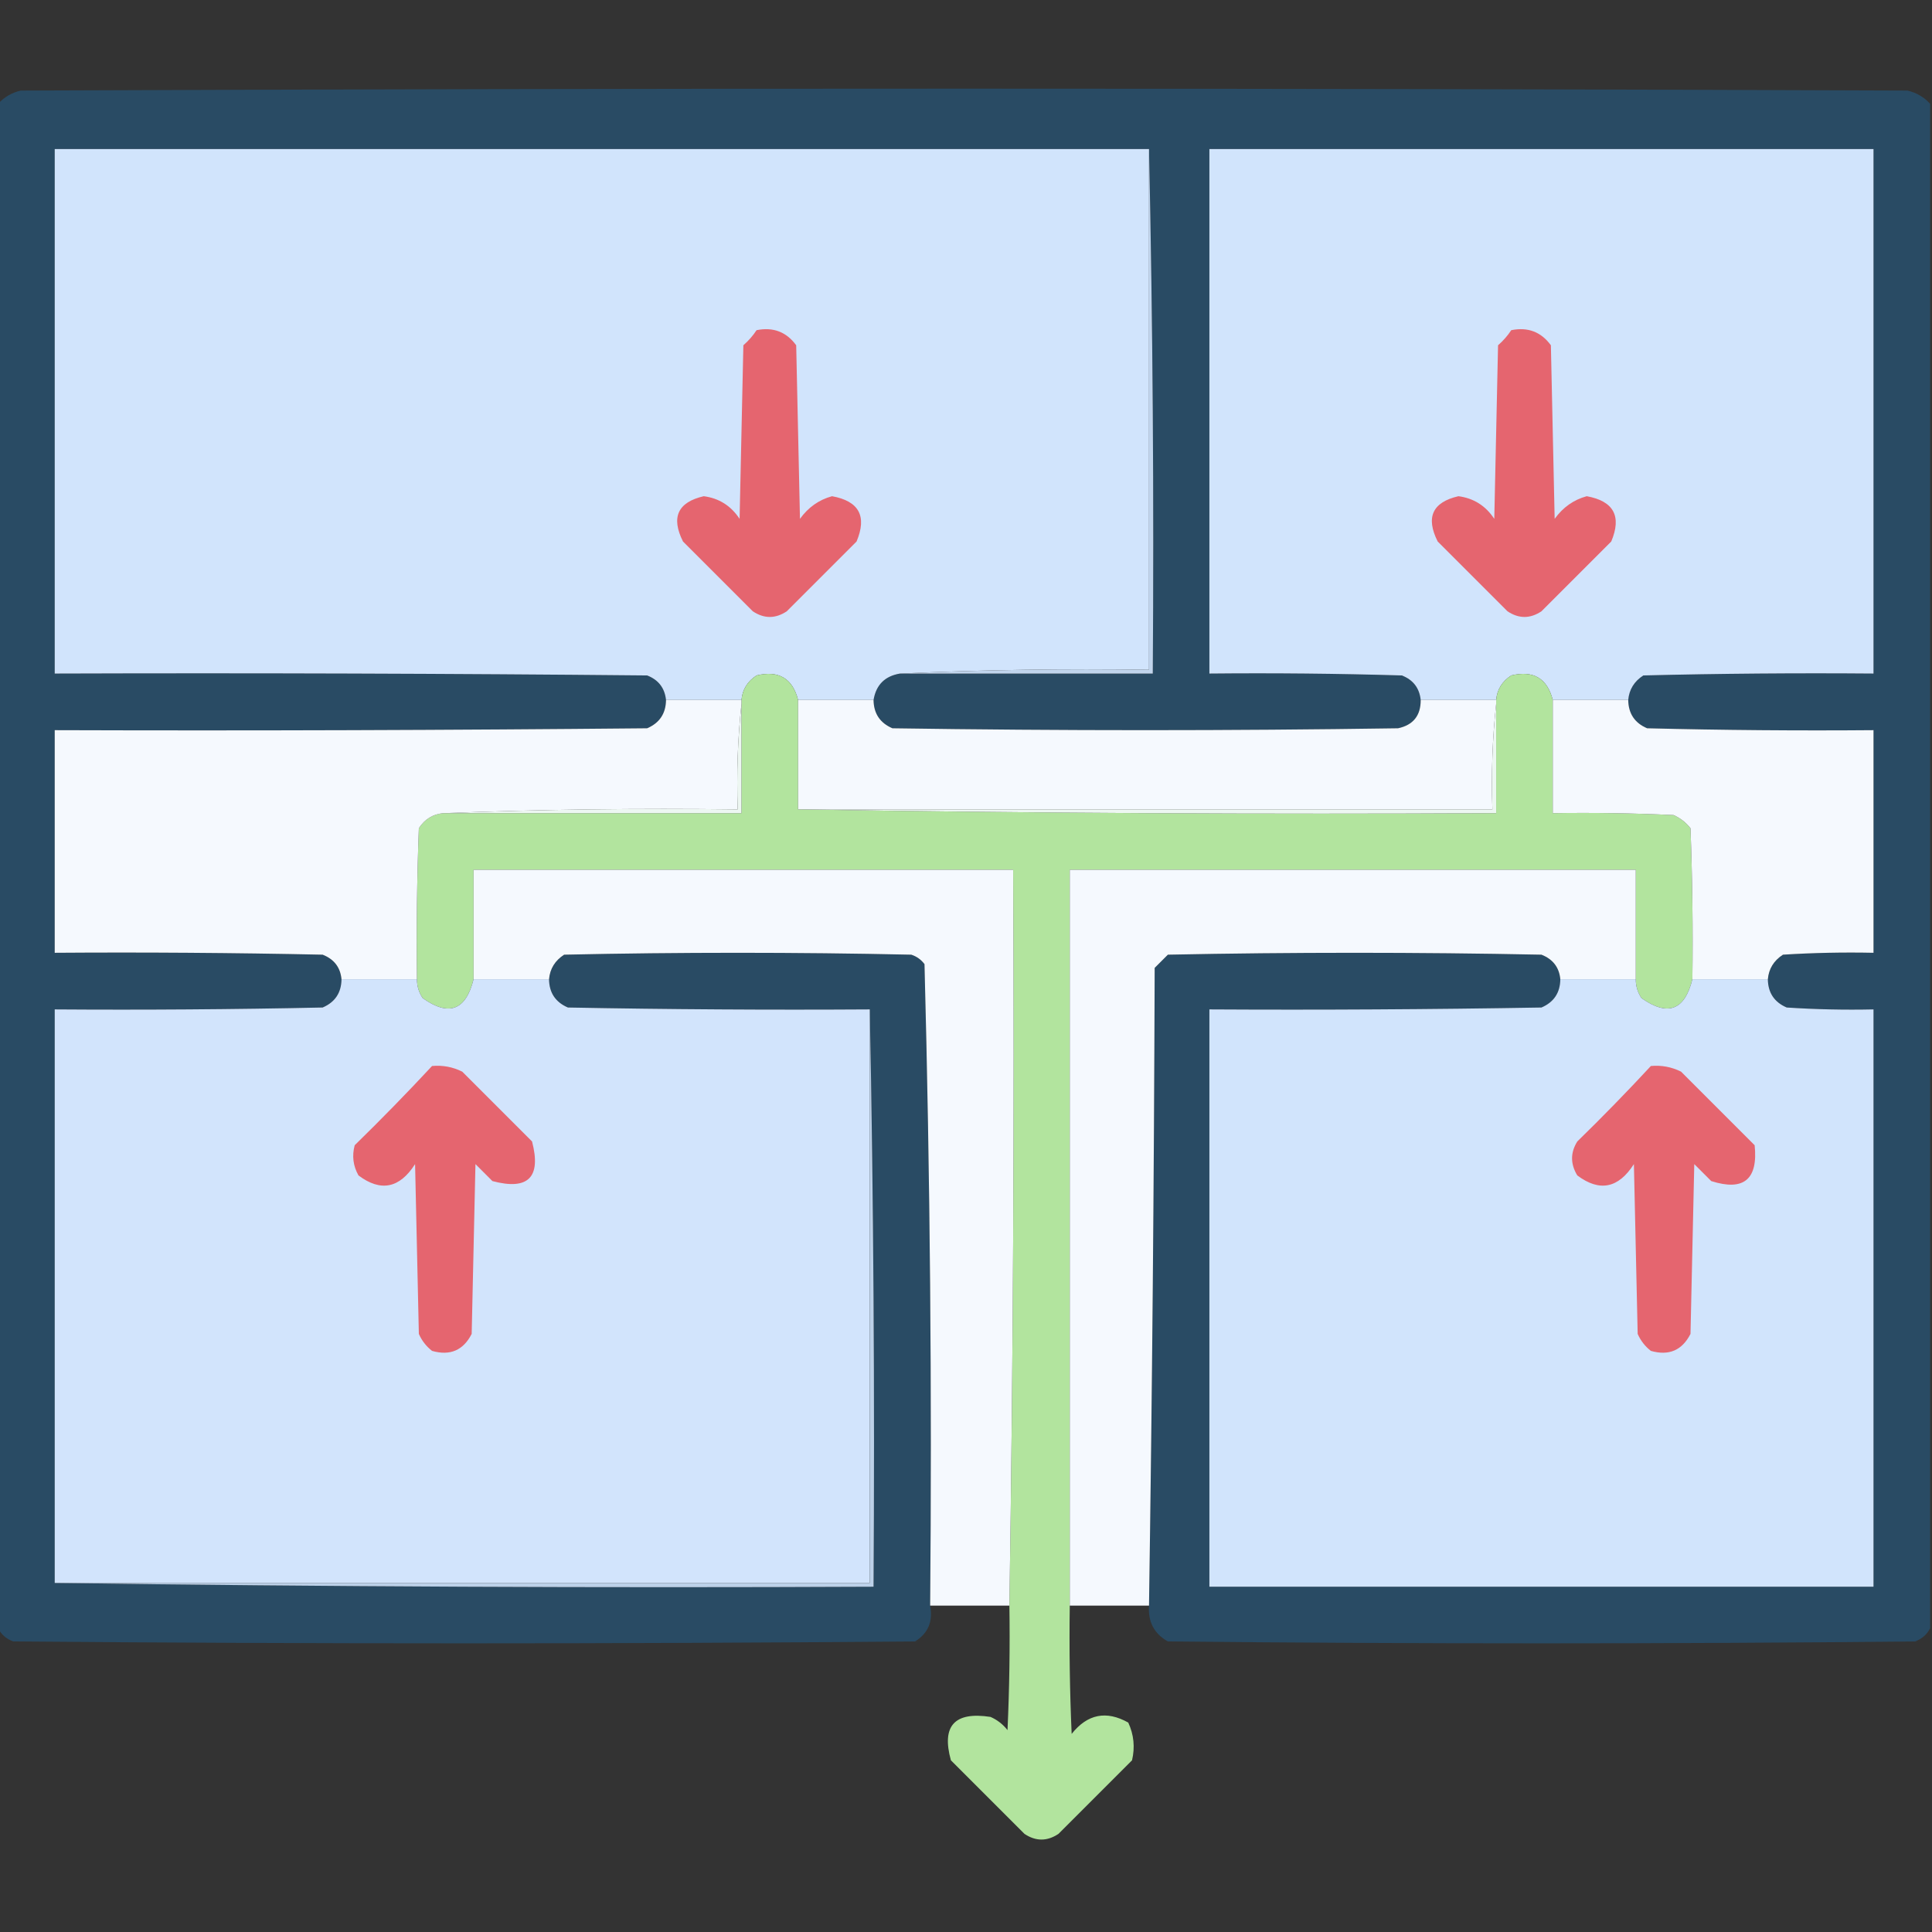 <?xml version="1.0" encoding="UTF-8"?>
<!DOCTYPE svg PUBLIC "-//W3C//DTD SVG 1.1//EN" "http://www.w3.org/Graphics/SVG/1.1/DTD/svg11.dtd">
<svg xmlns="http://www.w3.org/2000/svg" version="1.1" width="512px" height="512px" style="shape-rendering:geometricPrecision; text-rendering:geometricPrecision; image-rendering:optimizeQuality; fill-rule:evenodd; clip-rule:evenodd" xmlns:xlink="http://www.w3.org/1999/xlink">
<rect width="100%" height="100%" fill="#333333" stroke="none"/>
<g><path style="opacity:0.998" fill="#294b64" d="M 511.5,27.5 C 511.5,162.167 511.5,296.833 511.5,431.5C 510.684,433.144 509.35,434.31 507.5,435C 441.5,435.667 375.5,435.667 309.5,435C 305.864,432.961 304.198,429.794 304.5,425.5C 305.333,369.335 305.833,313.001 306,256.5C 307.167,255.333 308.333,254.167 309.5,253C 342.5,252.333 375.5,252.333 408.5,253C 411.534,254.191 413.201,256.358 413.5,259.5C 413.456,263.09 411.789,265.59 408.5,267C 379.169,267.5 349.835,267.667 320.5,267.5C 320.5,318.5 320.5,369.5 320.5,420.5C 379.167,420.5 437.833,420.5 496.5,420.5C 496.5,369.5 496.5,318.5 496.5,267.5C 488.826,267.666 481.159,267.5 473.5,267C 470.211,265.59 468.544,263.09 468.5,259.5C 468.744,256.737 470.077,254.571 472.5,253C 480.493,252.5 488.493,252.334 496.5,252.5C 496.5,232.833 496.5,213.167 496.5,193.5C 476.497,193.667 456.497,193.5 436.5,193C 433.211,191.59 431.544,189.09 431.5,185.5C 431.744,182.737 433.077,180.571 435.5,179C 455.831,178.5 476.164,178.333 496.5,178.5C 496.5,132.167 496.5,85.833 496.5,39.5C 437.833,39.5 379.167,39.5 320.5,39.5C 320.5,85.833 320.5,132.167 320.5,178.5C 337.503,178.333 354.503,178.5 371.5,179C 374.493,180.159 376.16,182.325 376.5,185.5C 376.518,189.637 374.518,192.137 370.5,193C 325.833,193.667 281.167,193.667 236.5,193C 233.211,191.59 231.544,189.09 231.5,185.5C 232.167,181.5 234.5,179.167 238.5,178.5C 260.833,178.5 283.167,178.5 305.5,178.5C 305.832,131.997 305.499,85.664 304.5,39.5C 207.833,39.5 111.167,39.5 14.5,39.5C 14.5,85.833 14.5,132.167 14.5,178.5C 66.834,178.333 119.168,178.5 171.5,179C 174.493,180.159 176.16,182.325 176.5,185.5C 176.456,189.09 174.789,191.59 171.5,193C 119.168,193.5 66.834,193.667 14.5,193.5C 14.5,213.167 14.5,232.833 14.5,252.5C 38.169,252.333 61.836,252.5 85.5,253C 88.534,254.191 90.201,256.358 90.5,259.5C 90.456,263.09 88.789,265.59 85.5,267C 61.836,267.5 38.169,267.667 14.5,267.5C 14.5,318.167 14.5,368.833 14.5,419.5C 86.665,420.499 158.998,420.833 231.5,420.5C 231.832,369.331 231.499,318.331 230.5,267.5C 203.831,267.667 177.165,267.5 150.5,267C 147.211,265.59 145.544,263.09 145.5,259.5C 145.744,256.737 147.077,254.571 149.5,253C 180.167,252.333 210.833,252.333 241.5,253C 242.931,253.465 244.097,254.299 245,255.5C 246.492,312.083 246.992,368.75 246.5,425.5C 247.296,429.684 245.963,432.85 242.5,435C 162.833,435.667 83.167,435.667 3.5,435C 1.65,434.31 0.316,433.144 -0.5,431.5C -0.5,296.833 -0.5,162.167 -0.5,27.5C 1.113,25.73 3.113,24.564 5.5,24C 172.167,23.333 338.833,23.333 505.5,24C 507.887,24.564 509.887,25.73 511.5,27.5 Z"/></g>
<g><path style="opacity:1" fill="#d1e4fc" d="M 304.5,39.5 C 304.5,85.5 304.5,131.5 304.5,177.5C 282.327,177.169 260.327,177.503 238.5,178.5C 234.5,179.167 232.167,181.5 231.5,185.5C 224.833,185.5 218.167,185.5 211.5,185.5C 210.027,179.76 206.36,177.593 200.5,179C 198.077,180.571 196.744,182.737 196.5,185.5C 189.833,185.5 183.167,185.5 176.5,185.5C 176.16,182.325 174.493,180.159 171.5,179C 119.168,178.5 66.834,178.333 14.5,178.5C 14.5,132.167 14.5,85.833 14.5,39.5C 111.167,39.5 207.833,39.5 304.5,39.5 Z"/></g>
<g><path style="opacity:1" fill="#c1d5ed" d="M 304.5,39.5 C 305.499,85.664 305.832,131.997 305.5,178.5C 283.167,178.5 260.833,178.5 238.5,178.5C 260.327,177.503 282.327,177.169 304.5,177.5C 304.5,131.5 304.5,85.5 304.5,39.5 Z"/></g>
<g><path style="opacity:1" fill="#d1e4fc" d="M 431.5,185.5 C 424.833,185.5 418.167,185.5 411.5,185.5C 410.027,179.76 406.36,177.593 400.5,179C 398.077,180.571 396.744,182.737 396.5,185.5C 389.833,185.5 383.167,185.5 376.5,185.5C 376.16,182.325 374.493,180.159 371.5,179C 354.503,178.5 337.503,178.333 320.5,178.5C 320.5,132.167 320.5,85.833 320.5,39.5C 379.167,39.5 437.833,39.5 496.5,39.5C 496.5,85.833 496.5,132.167 496.5,178.5C 476.164,178.333 455.831,178.5 435.5,179C 433.077,180.571 431.744,182.737 431.5,185.5 Z"/></g>
<g><path style="opacity:1" fill="#e5656f" d="M 200.5,87.5 C 204.909,86.618 208.409,87.952 211,91.5C 211.333,106.833 211.667,122.167 212,137.5C 214.199,134.448 217.032,132.448 220.5,131.5C 227.649,132.797 229.815,136.797 227,143.5C 220.833,149.667 214.667,155.833 208.5,162C 205.5,164 202.5,164 199.5,162C 193.333,155.833 187.167,149.667 181,143.5C 177.778,137.091 179.611,133.091 186.5,131.5C 190.544,132.032 193.711,134.032 196,137.5C 196.333,122.167 196.667,106.833 197,91.5C 198.376,90.295 199.542,88.962 200.5,87.5 Z"/></g>
<g><path style="opacity:1" fill="#e5656f" d="M 400.5,87.5 C 404.909,86.618 408.409,87.952 411,91.5C 411.333,106.833 411.667,122.167 412,137.5C 414.199,134.448 417.032,132.448 420.5,131.5C 427.649,132.797 429.815,136.797 427,143.5C 420.833,149.667 414.667,155.833 408.5,162C 405.5,164 402.5,164 399.5,162C 393.333,155.833 387.167,149.667 381,143.5C 377.778,137.091 379.611,133.091 386.5,131.5C 390.544,132.032 393.711,134.032 396,137.5C 396.333,122.167 396.667,106.833 397,91.5C 398.376,90.295 399.542,88.962 400.5,87.5 Z"/></g>
<g><path style="opacity:0.992" fill="#b3e59f" d="M 211.5,185.5 C 211.5,195.167 211.5,204.833 211.5,214.5C 272.998,215.499 334.664,215.832 396.5,215.5C 396.5,205.833 396.5,196.167 396.5,186.5C 396.5,186.167 396.5,185.833 396.5,185.5C 396.744,182.737 398.077,180.571 400.5,179C 406.36,177.593 410.027,179.76 411.5,185.5C 411.5,195.5 411.5,205.5 411.5,215.5C 422.172,215.333 432.839,215.5 443.5,216C 445.286,216.785 446.786,217.951 448,219.5C 448.5,232.829 448.667,246.163 448.5,259.5C 446.458,267.77 441.958,269.437 435,264.5C 433.991,262.975 433.491,261.308 433.5,259.5C 433.5,249.833 433.5,240.167 433.5,230.5C 383.5,230.5 333.5,230.5 283.5,230.5C 283.5,295.5 283.5,360.5 283.5,425.5C 283.333,436.838 283.5,448.172 284,459.5C 288.178,454.238 293.178,453.238 299,456.5C 300.483,459.702 300.817,463.036 300,466.5C 293.5,473 287,479.5 280.5,486C 277.5,488 274.5,488 271.5,486C 265,479.5 258.5,473 252,466.5C 249.463,457.365 252.963,453.532 262.5,455C 264.286,455.785 265.786,456.951 267,458.5C 267.5,447.505 267.667,436.505 267.5,425.5C 268.499,360.669 268.832,295.669 268.5,230.5C 220.833,230.5 173.167,230.5 125.5,230.5C 125.5,240.167 125.5,249.833 125.5,259.5C 123.444,267.778 118.944,269.445 112,264.5C 110.991,262.975 110.491,261.308 110.5,259.5C 110.333,246.163 110.5,232.829 111,219.5C 112.571,217.077 114.737,215.744 117.5,215.5C 143.833,215.5 170.167,215.5 196.5,215.5C 196.5,205.833 196.5,196.167 196.5,186.5C 196.5,186.167 196.5,185.833 196.5,185.5C 196.744,182.737 198.077,180.571 200.5,179C 206.36,177.593 210.027,179.76 211.5,185.5 Z"/></g>
<g><path style="opacity:1" fill="#f5f9fe" d="M 176.5,185.5 C 183.167,185.5 189.833,185.5 196.5,185.5C 196.5,185.833 196.5,186.167 196.5,186.5C 195.506,195.652 195.173,204.985 195.5,214.5C 169.328,214.169 143.328,214.502 117.5,215.5C 114.737,215.744 112.571,217.077 111,219.5C 110.5,232.829 110.333,246.163 110.5,259.5C 103.833,259.5 97.167,259.5 90.5,259.5C 90.201,256.358 88.534,254.191 85.5,253C 61.836,252.5 38.169,252.333 14.5,252.5C 14.5,232.833 14.5,213.167 14.5,193.5C 66.834,193.667 119.168,193.5 171.5,193C 174.789,191.59 176.456,189.09 176.5,185.5 Z"/></g>
<g><path style="opacity:1" fill="#f5f9fe" d="M 211.5,185.5 C 218.167,185.5 224.833,185.5 231.5,185.5C 231.544,189.09 233.211,191.59 236.5,193C 281.167,193.667 325.833,193.667 370.5,193C 374.518,192.137 376.518,189.637 376.5,185.5C 383.167,185.5 389.833,185.5 396.5,185.5C 396.5,185.833 396.5,186.167 396.5,186.5C 395.506,195.652 395.173,204.985 395.5,214.5C 334.167,214.5 272.833,214.5 211.5,214.5C 211.5,204.833 211.5,195.167 211.5,185.5 Z"/></g>
<g><path style="opacity:1" fill="#f5f9fe" d="M 411.5,185.5 C 418.167,185.5 424.833,185.5 431.5,185.5C 431.544,189.09 433.211,191.59 436.5,193C 456.497,193.5 476.497,193.667 496.5,193.5C 496.5,213.167 496.5,232.833 496.5,252.5C 488.493,252.334 480.493,252.5 472.5,253C 470.077,254.571 468.744,256.737 468.5,259.5C 461.833,259.5 455.167,259.5 448.5,259.5C 448.667,246.163 448.5,232.829 448,219.5C 446.786,217.951 445.286,216.785 443.5,216C 432.839,215.5 422.172,215.333 411.5,215.5C 411.5,205.5 411.5,195.5 411.5,185.5 Z"/></g>
<g><path style="opacity:1" fill="#edf7f2" d="M 196.5,186.5 C 196.5,196.167 196.5,205.833 196.5,215.5C 170.167,215.5 143.833,215.5 117.5,215.5C 143.328,214.502 169.328,214.169 195.5,214.5C 195.173,204.985 195.506,195.652 196.5,186.5 Z"/></g>
<g><path style="opacity:1" fill="#edf7f2" d="M 396.5,186.5 C 396.5,196.167 396.5,205.833 396.5,215.5C 334.664,215.832 272.998,215.499 211.5,214.5C 272.833,214.5 334.167,214.5 395.5,214.5C 395.173,204.985 395.506,195.652 396.5,186.5 Z"/></g>
<g><path style="opacity:1" fill="#f5f9fe" d="M 267.5,425.5 C 260.5,425.5 253.5,425.5 246.5,425.5C 246.992,368.75 246.492,312.083 245,255.5C 244.097,254.299 242.931,253.465 241.5,253C 210.833,252.333 180.167,252.333 149.5,253C 147.077,254.571 145.744,256.737 145.5,259.5C 138.833,259.5 132.167,259.5 125.5,259.5C 125.5,249.833 125.5,240.167 125.5,230.5C 173.167,230.5 220.833,230.5 268.5,230.5C 268.832,295.669 268.499,360.669 267.5,425.5 Z"/></g>
<g><path style="opacity:1" fill="#f5f9fe" d="M 433.5,259.5 C 426.833,259.5 420.167,259.5 413.5,259.5C 413.201,256.358 411.534,254.191 408.5,253C 375.5,252.333 342.5,252.333 309.5,253C 308.333,254.167 307.167,255.333 306,256.5C 305.833,313.001 305.333,369.335 304.5,425.5C 297.5,425.5 290.5,425.5 283.5,425.5C 283.5,360.5 283.5,295.5 283.5,230.5C 333.5,230.5 383.5,230.5 433.5,230.5C 433.5,240.167 433.5,249.833 433.5,259.5 Z"/></g>
<g><path style="opacity:1" fill="#d2e4fc" d="M 90.5,259.5 C 97.167,259.5 103.833,259.5 110.5,259.5C 110.491,261.308 110.991,262.975 112,264.5C 118.944,269.445 123.444,267.778 125.5,259.5C 132.167,259.5 138.833,259.5 145.5,259.5C 145.544,263.09 147.211,265.59 150.5,267C 177.165,267.5 203.831,267.667 230.5,267.5C 230.5,318.167 230.5,368.833 230.5,419.5C 158.5,419.5 86.5,419.5 14.5,419.5C 14.5,368.833 14.5,318.167 14.5,267.5C 38.169,267.667 61.836,267.5 85.5,267C 88.789,265.59 90.456,263.09 90.5,259.5 Z"/></g>
<g><path style="opacity:1" fill="#d1e4fc" d="M 413.5,259.5 C 420.167,259.5 426.833,259.5 433.5,259.5C 433.491,261.308 433.991,262.975 435,264.5C 441.958,269.437 446.458,267.77 448.5,259.5C 455.167,259.5 461.833,259.5 468.5,259.5C 468.544,263.09 470.211,265.59 473.5,267C 481.159,267.5 488.826,267.666 496.5,267.5C 496.5,318.5 496.5,369.5 496.5,420.5C 437.833,420.5 379.167,420.5 320.5,420.5C 320.5,369.5 320.5,318.5 320.5,267.5C 349.835,267.667 379.169,267.5 408.5,267C 411.789,265.59 413.456,263.09 413.5,259.5 Z"/></g>
<g><path style="opacity:1" fill="#e5656f" d="M 114.5,282.5 C 117.32,282.248 119.986,282.748 122.5,284C 128.667,290.167 134.833,296.333 141,302.5C 143.483,312.017 139.983,315.517 130.5,313C 129,311.5 127.5,310 126,308.5C 125.667,323.5 125.333,338.5 125,353.5C 122.774,357.861 119.274,359.361 114.5,358C 112.951,356.786 111.785,355.286 111,353.5C 110.667,338.5 110.333,323.5 110,308.5C 105.891,314.923 100.891,315.923 95,311.5C 93.578,308.97 93.245,306.303 94,303.5C 101.036,296.632 107.869,289.632 114.5,282.5 Z"/></g>
<g><path style="opacity:1" fill="#e5656f" d="M 437.5,282.5 C 440.32,282.248 442.986,282.748 445.5,284C 452,290.5 458.5,297 465,303.5C 465.938,312.567 462.105,315.734 453.5,313C 452,311.5 450.5,310 449,308.5C 448.667,323.5 448.333,338.5 448,353.5C 445.774,357.861 442.274,359.361 437.5,358C 435.951,356.786 434.785,355.286 434,353.5C 433.667,338.5 433.333,323.5 433,308.5C 428.891,314.923 423.891,315.923 418,311.5C 416.15,308.463 416.15,305.463 418,302.5C 424.703,295.965 431.203,289.298 437.5,282.5 Z"/></g>
<g><path style="opacity:1" fill="#bcd1e9" d="M 230.5,267.5 C 231.499,318.331 231.832,369.331 231.5,420.5C 158.998,420.833 86.665,420.499 14.5,419.5C 86.5,419.5 158.5,419.5 230.5,419.5C 230.5,368.833 230.5,318.167 230.5,267.5 Z"/></g>
</svg>
